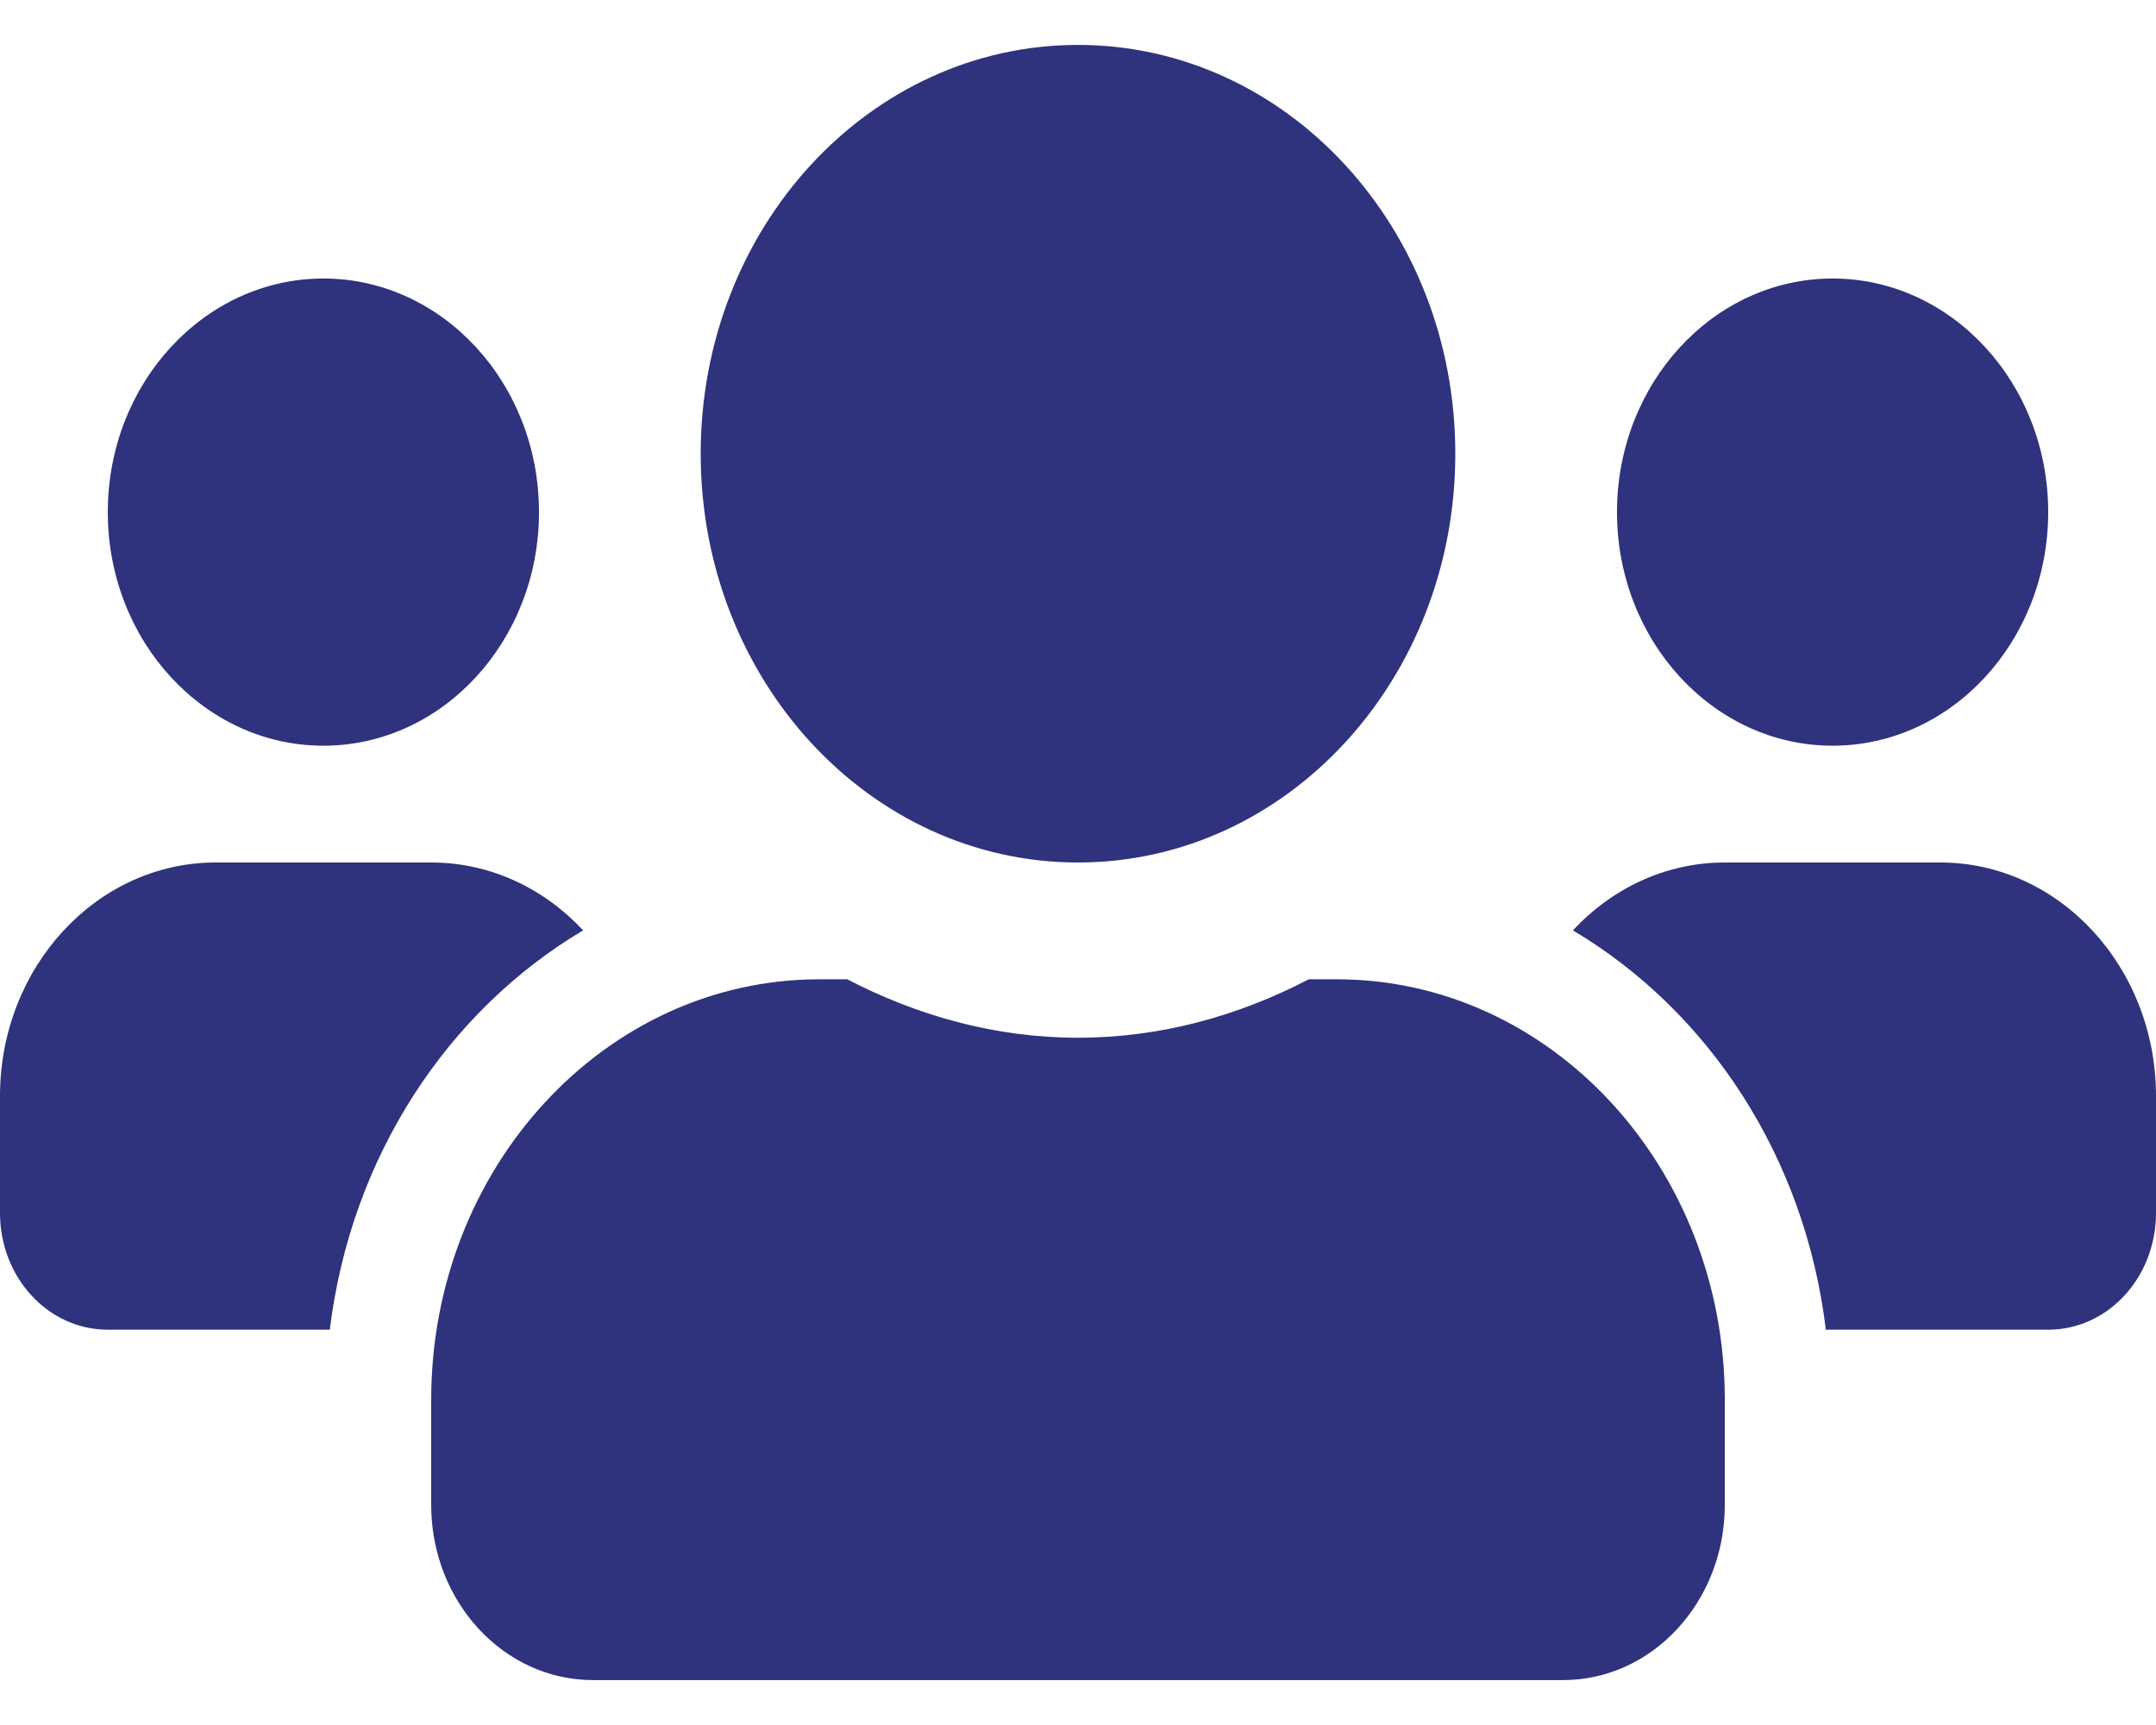 <svg width="30" height="24" viewBox="0 0 30 24" fill="none" xmlns="http://www.w3.org/2000/svg">
<path d="M4.5 10.375C6.155 10.375 7.5 8.918 7.5 7.125C7.5 5.332 6.155 3.875 4.5 3.875C2.845 3.875 1.5 5.332 1.5 7.125C1.5 8.918 2.845 10.375 4.5 10.375ZM25.5 10.375C27.155 10.375 28.5 8.918 28.5 7.125C28.5 5.332 27.155 3.875 25.5 3.875C23.845 3.875 22.5 5.332 22.5 7.125C22.5 8.918 23.845 10.375 25.5 10.375ZM27 12H24C23.175 12 22.43 12.361 21.886 12.944C23.775 14.067 25.116 16.093 25.406 18.5H28.5C29.33 18.5 30 17.774 30 16.875V15.25C30 13.457 28.655 12 27 12ZM15 12C17.902 12 20.25 9.456 20.25 6.312C20.25 3.169 17.902 0.625 15 0.625C12.098 0.625 9.75 3.169 9.75 6.312C9.75 9.456 12.098 12 15 12ZM18.6 13.625H18.211C17.236 14.133 16.153 14.438 15 14.438C13.847 14.438 12.769 14.133 11.789 13.625H11.4C8.419 13.625 6 16.245 6 19.475V20.938C6 22.283 7.008 23.375 8.25 23.375H21.75C22.992 23.375 24 22.283 24 20.938V19.475C24 16.245 21.581 13.625 18.6 13.625ZM8.114 12.944C7.57 12.361 6.825 12 6 12H3C1.345 12 0 13.457 0 15.25V16.875C0 17.774 0.67 18.5 1.5 18.5H4.589C4.884 16.093 6.225 14.067 8.114 12.944Z" fill="#2F327D"/>
</svg>
